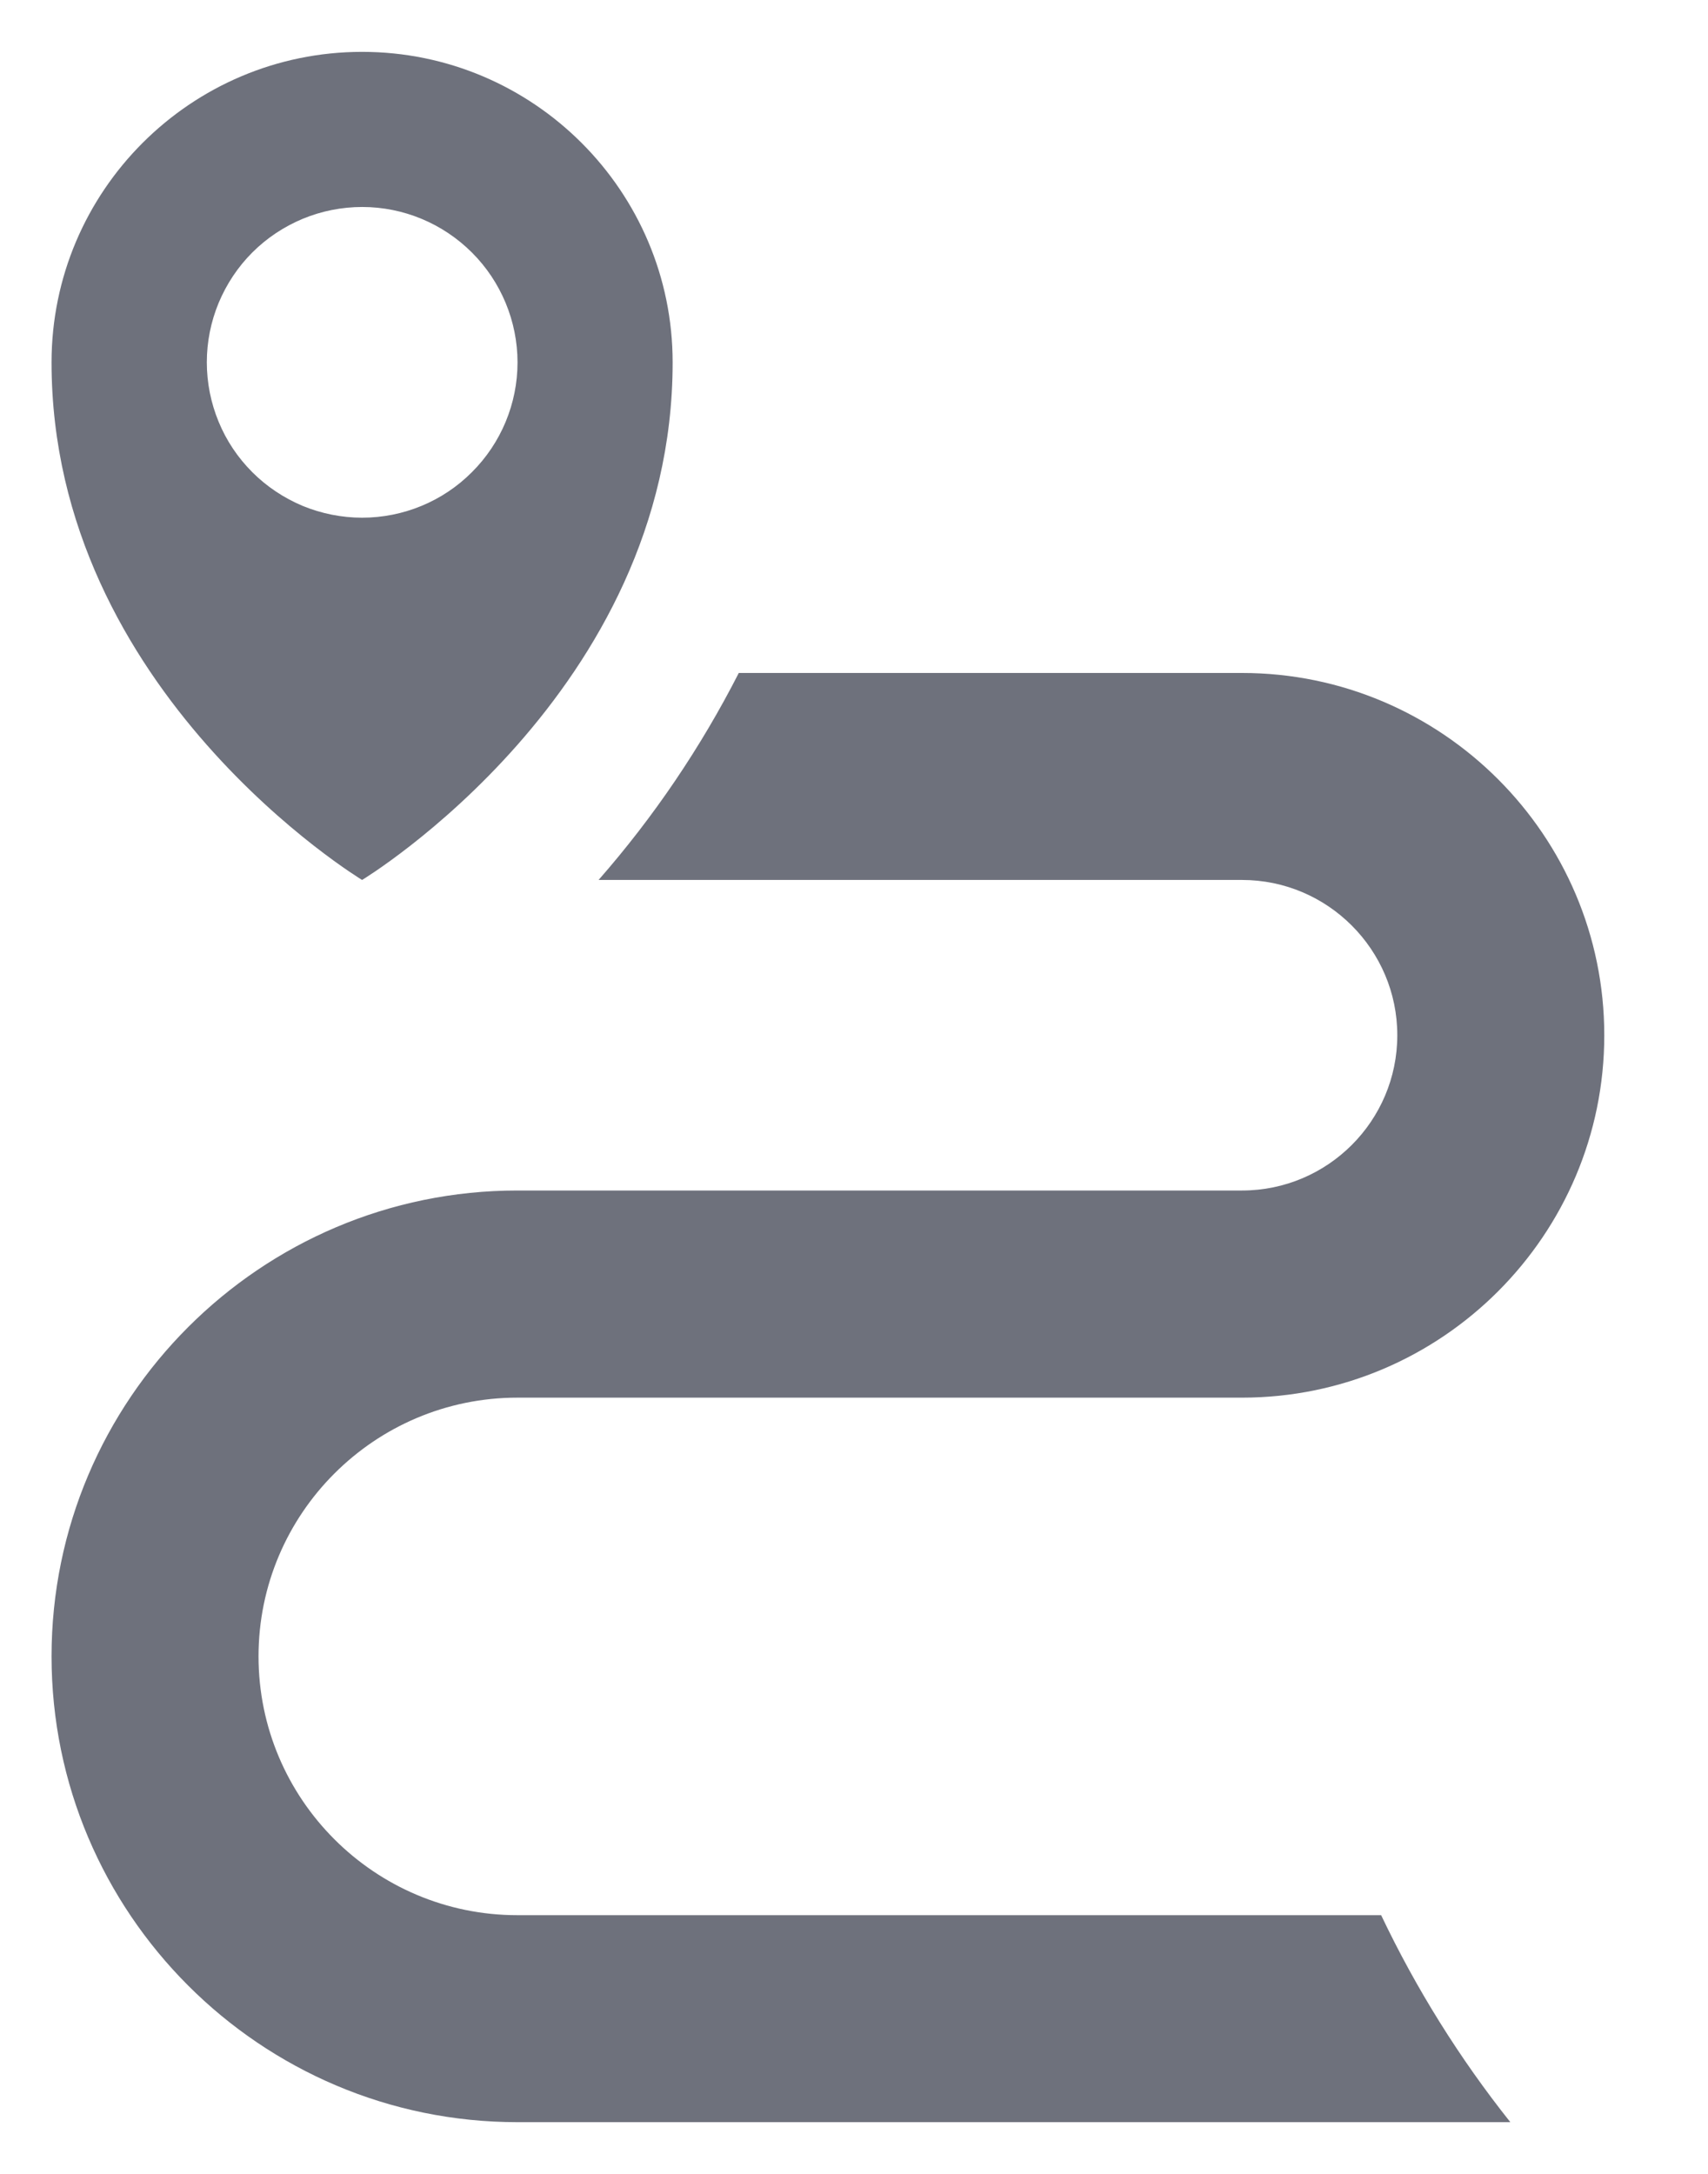 <svg width="11" height="14" viewBox="0 0 11 14" fill="none" xmlns="http://www.w3.org/2000/svg">
<path d="M8.895 12.334H3.332C2.413 12.334 1.665 11.587 1.665 10.667C1.665 9.748 2.413 9.001 3.332 9.001H7.999C9.285 9.001 10.332 7.954 10.332 6.667C10.332 5.381 9.285 4.334 7.999 4.334H4.758C4.513 4.814 4.21 5.262 3.855 5.667H7.999C8.55 5.667 8.999 6.116 8.999 6.667C8.999 7.219 8.55 7.667 7.999 7.667H3.332C1.678 7.667 0.332 9.013 0.332 10.667C0.332 12.321 1.678 13.667 3.332 13.667H9.727C9.4 13.256 9.121 12.809 8.895 12.334ZM2.332 0.334C1.229 0.334 0.332 1.231 0.332 2.334C0.332 4.459 2.332 5.667 2.332 5.667C2.332 5.667 4.332 4.459 4.332 2.334C4.332 1.231 3.435 0.334 2.332 0.334ZM2.332 3.334C2.201 3.334 2.071 3.308 1.949 3.258C1.828 3.207 1.718 3.134 1.625 3.041C1.532 2.948 1.458 2.838 1.408 2.716C1.358 2.595 1.332 2.465 1.332 2.333C1.332 2.202 1.358 2.072 1.408 1.951C1.459 1.829 1.532 1.719 1.625 1.626C1.718 1.533 1.828 1.46 1.95 1.409C2.071 1.359 2.201 1.333 2.333 1.333C2.598 1.333 2.852 1.439 3.04 1.627C3.227 1.814 3.333 2.069 3.333 2.334C3.333 2.599 3.227 2.854 3.039 3.041C2.852 3.229 2.597 3.334 2.332 3.334Z" fill="#6E717C"/>
</svg>
